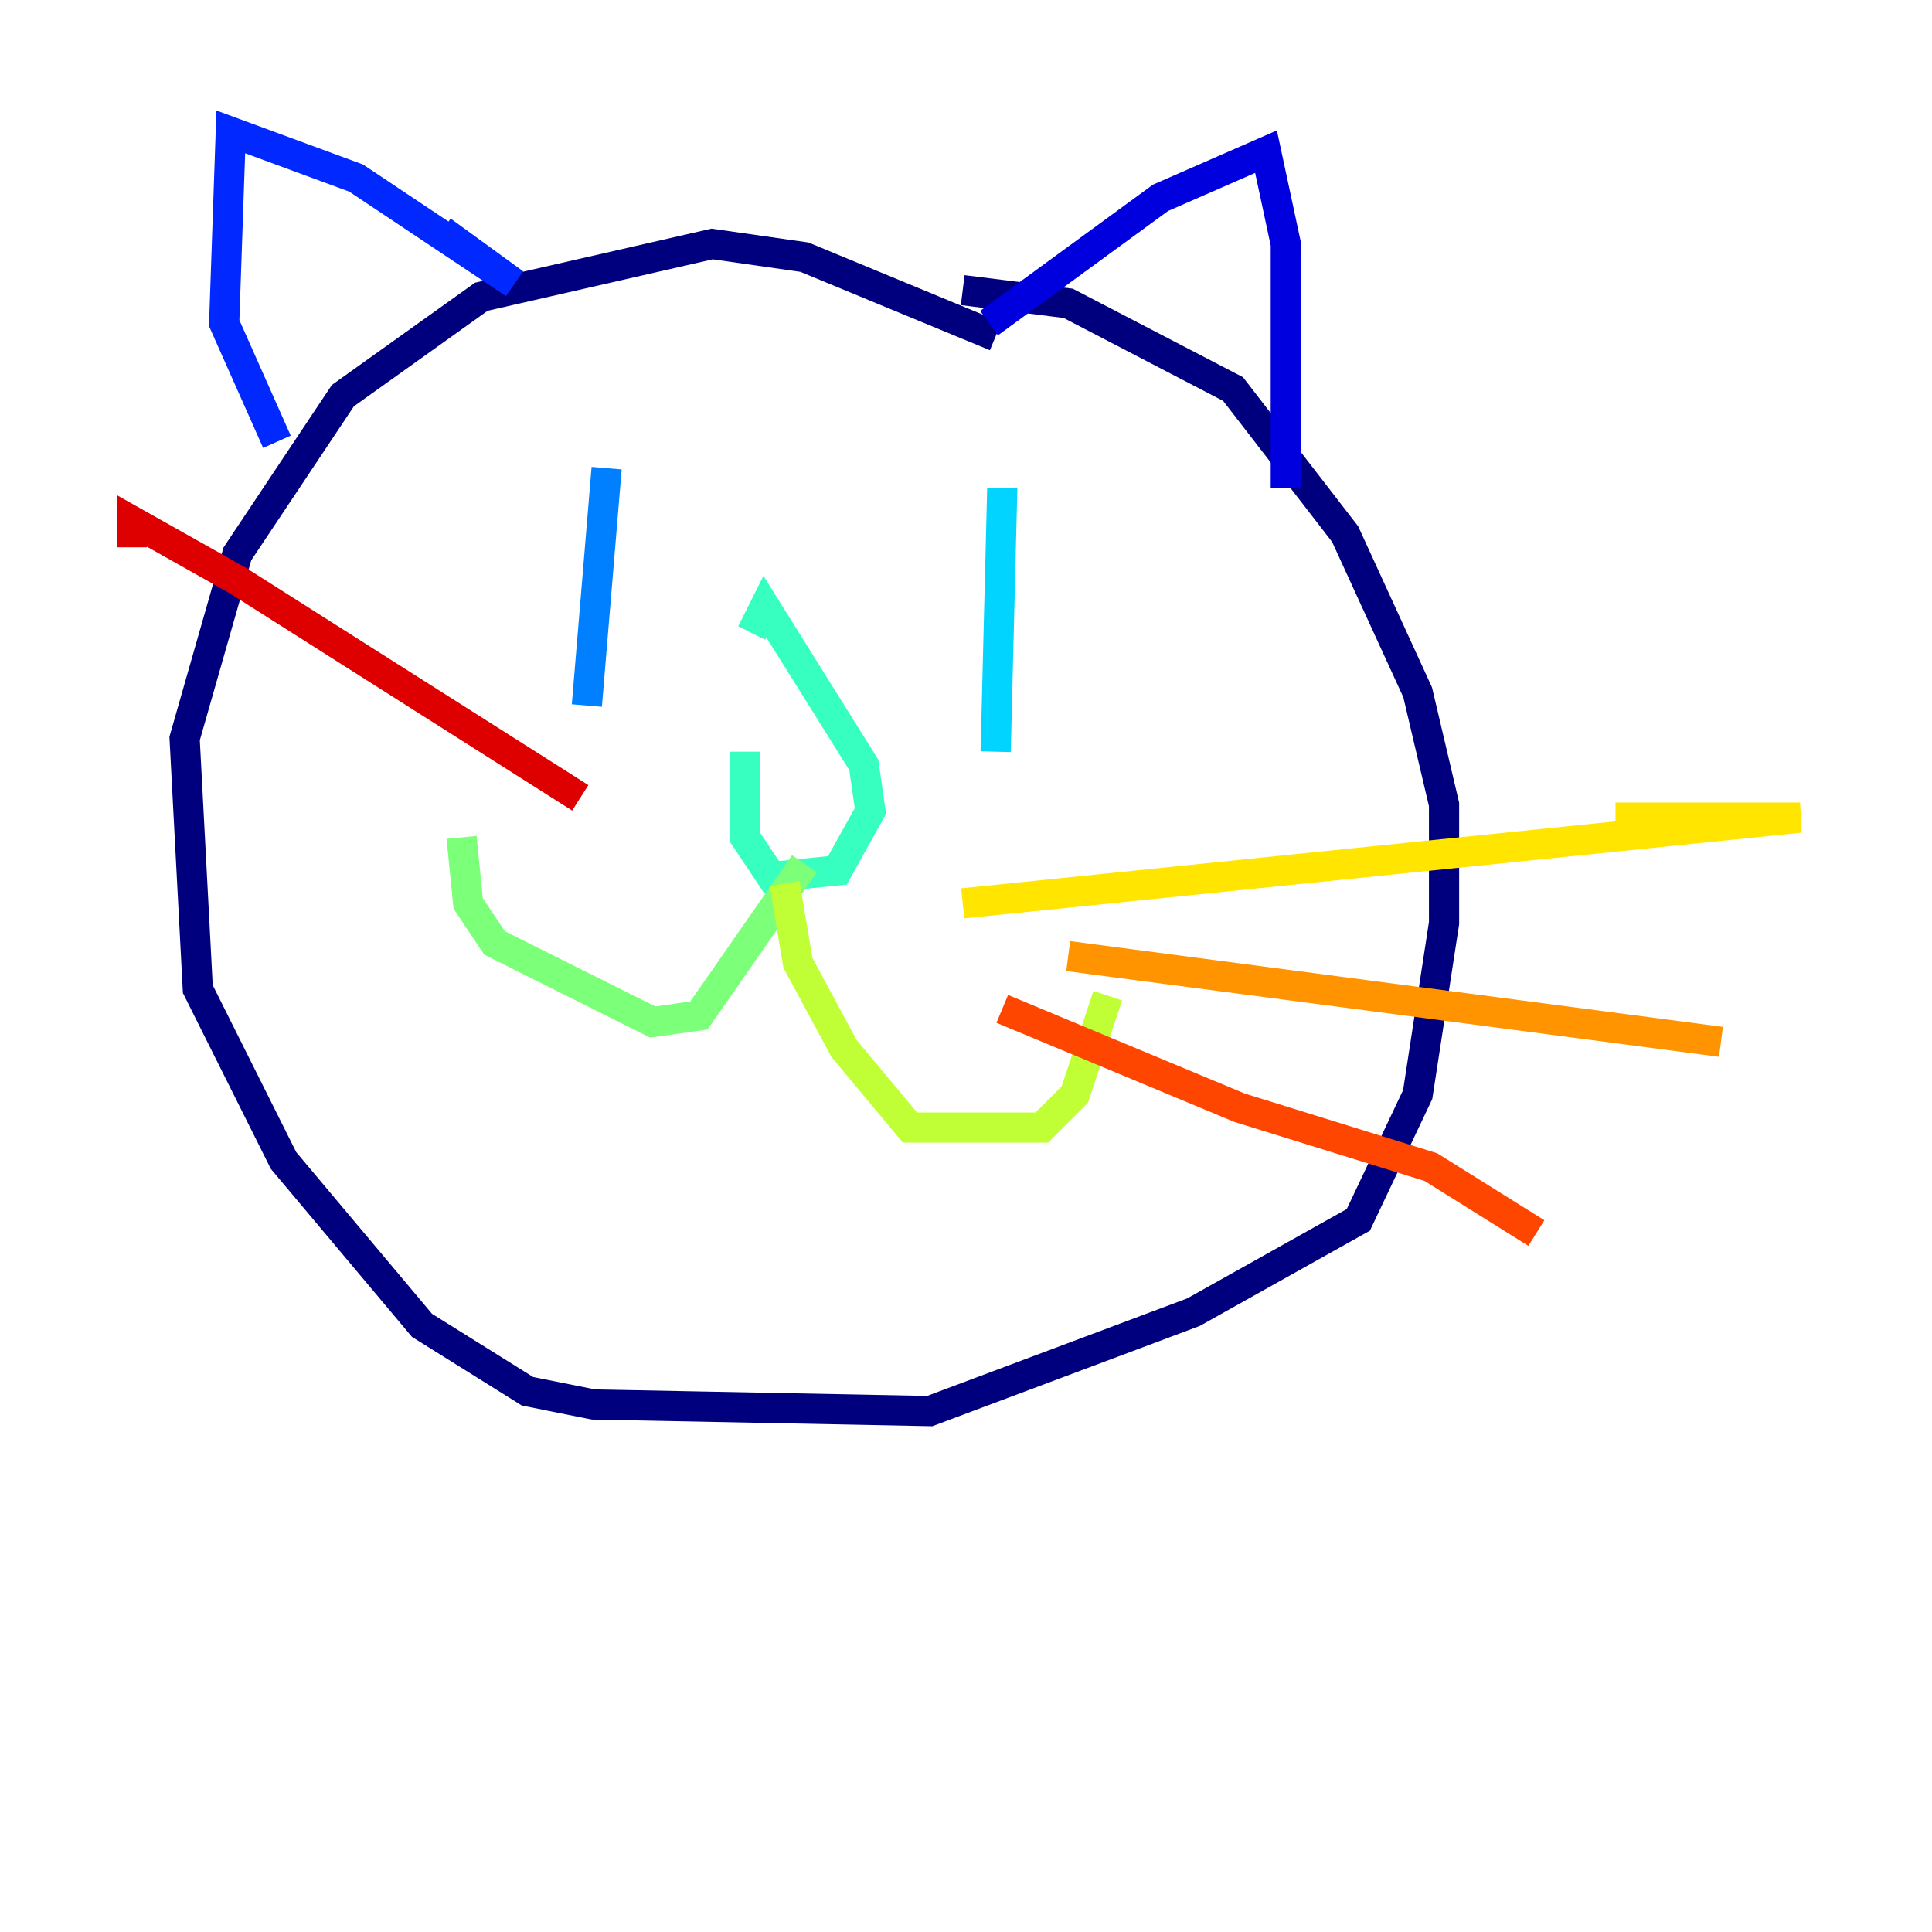 <?xml version="1.0" encoding="utf-8" ?>
<svg baseProfile="tiny" height="128" version="1.2" viewBox="0,0,128,128" width="128" xmlns="http://www.w3.org/2000/svg" xmlns:ev="http://www.w3.org/2001/xml-events" xmlns:xlink="http://www.w3.org/1999/xlink"><defs /><polyline fill="none" points="65.966,22.28 53.297,17.038 47.181,16.164 31.891,19.659 22.717,26.212 15.727,36.696 12.232,48.928 13.106,65.529 18.785,76.887 27.959,87.809 34.949,92.177 39.317,93.051 61.597,93.488 79.072,86.935 89.993,80.819 93.925,72.519 95.672,61.16 95.672,53.297 93.925,45.87 89.12,35.386 81.693,25.775 70.771,20.096 63.782,19.222" stroke="#00007f" stroke-width="2" /><polyline fill="none" points="65.529,21.406 76.887,13.106 83.877,10.048 85.188,16.164 85.188,32.328" stroke="#0000de" stroke-width="2" /><polyline fill="none" points="29.27,15.29 34.075,18.785 23.59,11.795 15.29,8.737 14.853,21.406 18.348,29.27" stroke="#0028ff" stroke-width="2" /><polyline fill="none" points="40.191,31.017 38.88,46.744" stroke="#0080ff" stroke-width="2" /><polyline fill="none" points="66.403,32.328 65.966,49.802" stroke="#00d4ff" stroke-width="2" /><polyline fill="none" points="49.365,49.802 49.365,55.481 51.113,58.102 55.481,57.666 57.666,53.734 57.229,50.676 50.676,40.191 49.802,41.939" stroke="#36ffc0" stroke-width="2" /><polyline fill="none" points="53.297,57.229 46.307,67.276 43.249,67.713 32.764,62.471 31.017,59.85 30.58,55.481" stroke="#7cff79" stroke-width="2" /><polyline fill="none" points="51.986,58.539 52.86,63.782 55.918,69.461 60.287,74.703 69.024,74.703 71.208,72.519 73.392,65.966" stroke="#c0ff36" stroke-width="2" /><polyline fill="none" points="63.782,59.85 119.263,54.171 107.031,54.171" stroke="#ffe500" stroke-width="2" /><polyline fill="none" points="70.771,63.345 114.02,69.024" stroke="#ff9400" stroke-width="2" /><polyline fill="none" points="66.403,66.84 82.13,73.392 94.799,77.324 101.788,81.693" stroke="#ff4600" stroke-width="2" /><polyline fill="none" points="38.444,52.86 15.727,38.444 8.737,34.512 8.737,36.259" stroke="#de0000" stroke-width="2" /><polyline fill="none" points="30.143,55.481 30.143,55.481" stroke="#7f0000" stroke-width="2" /></svg>